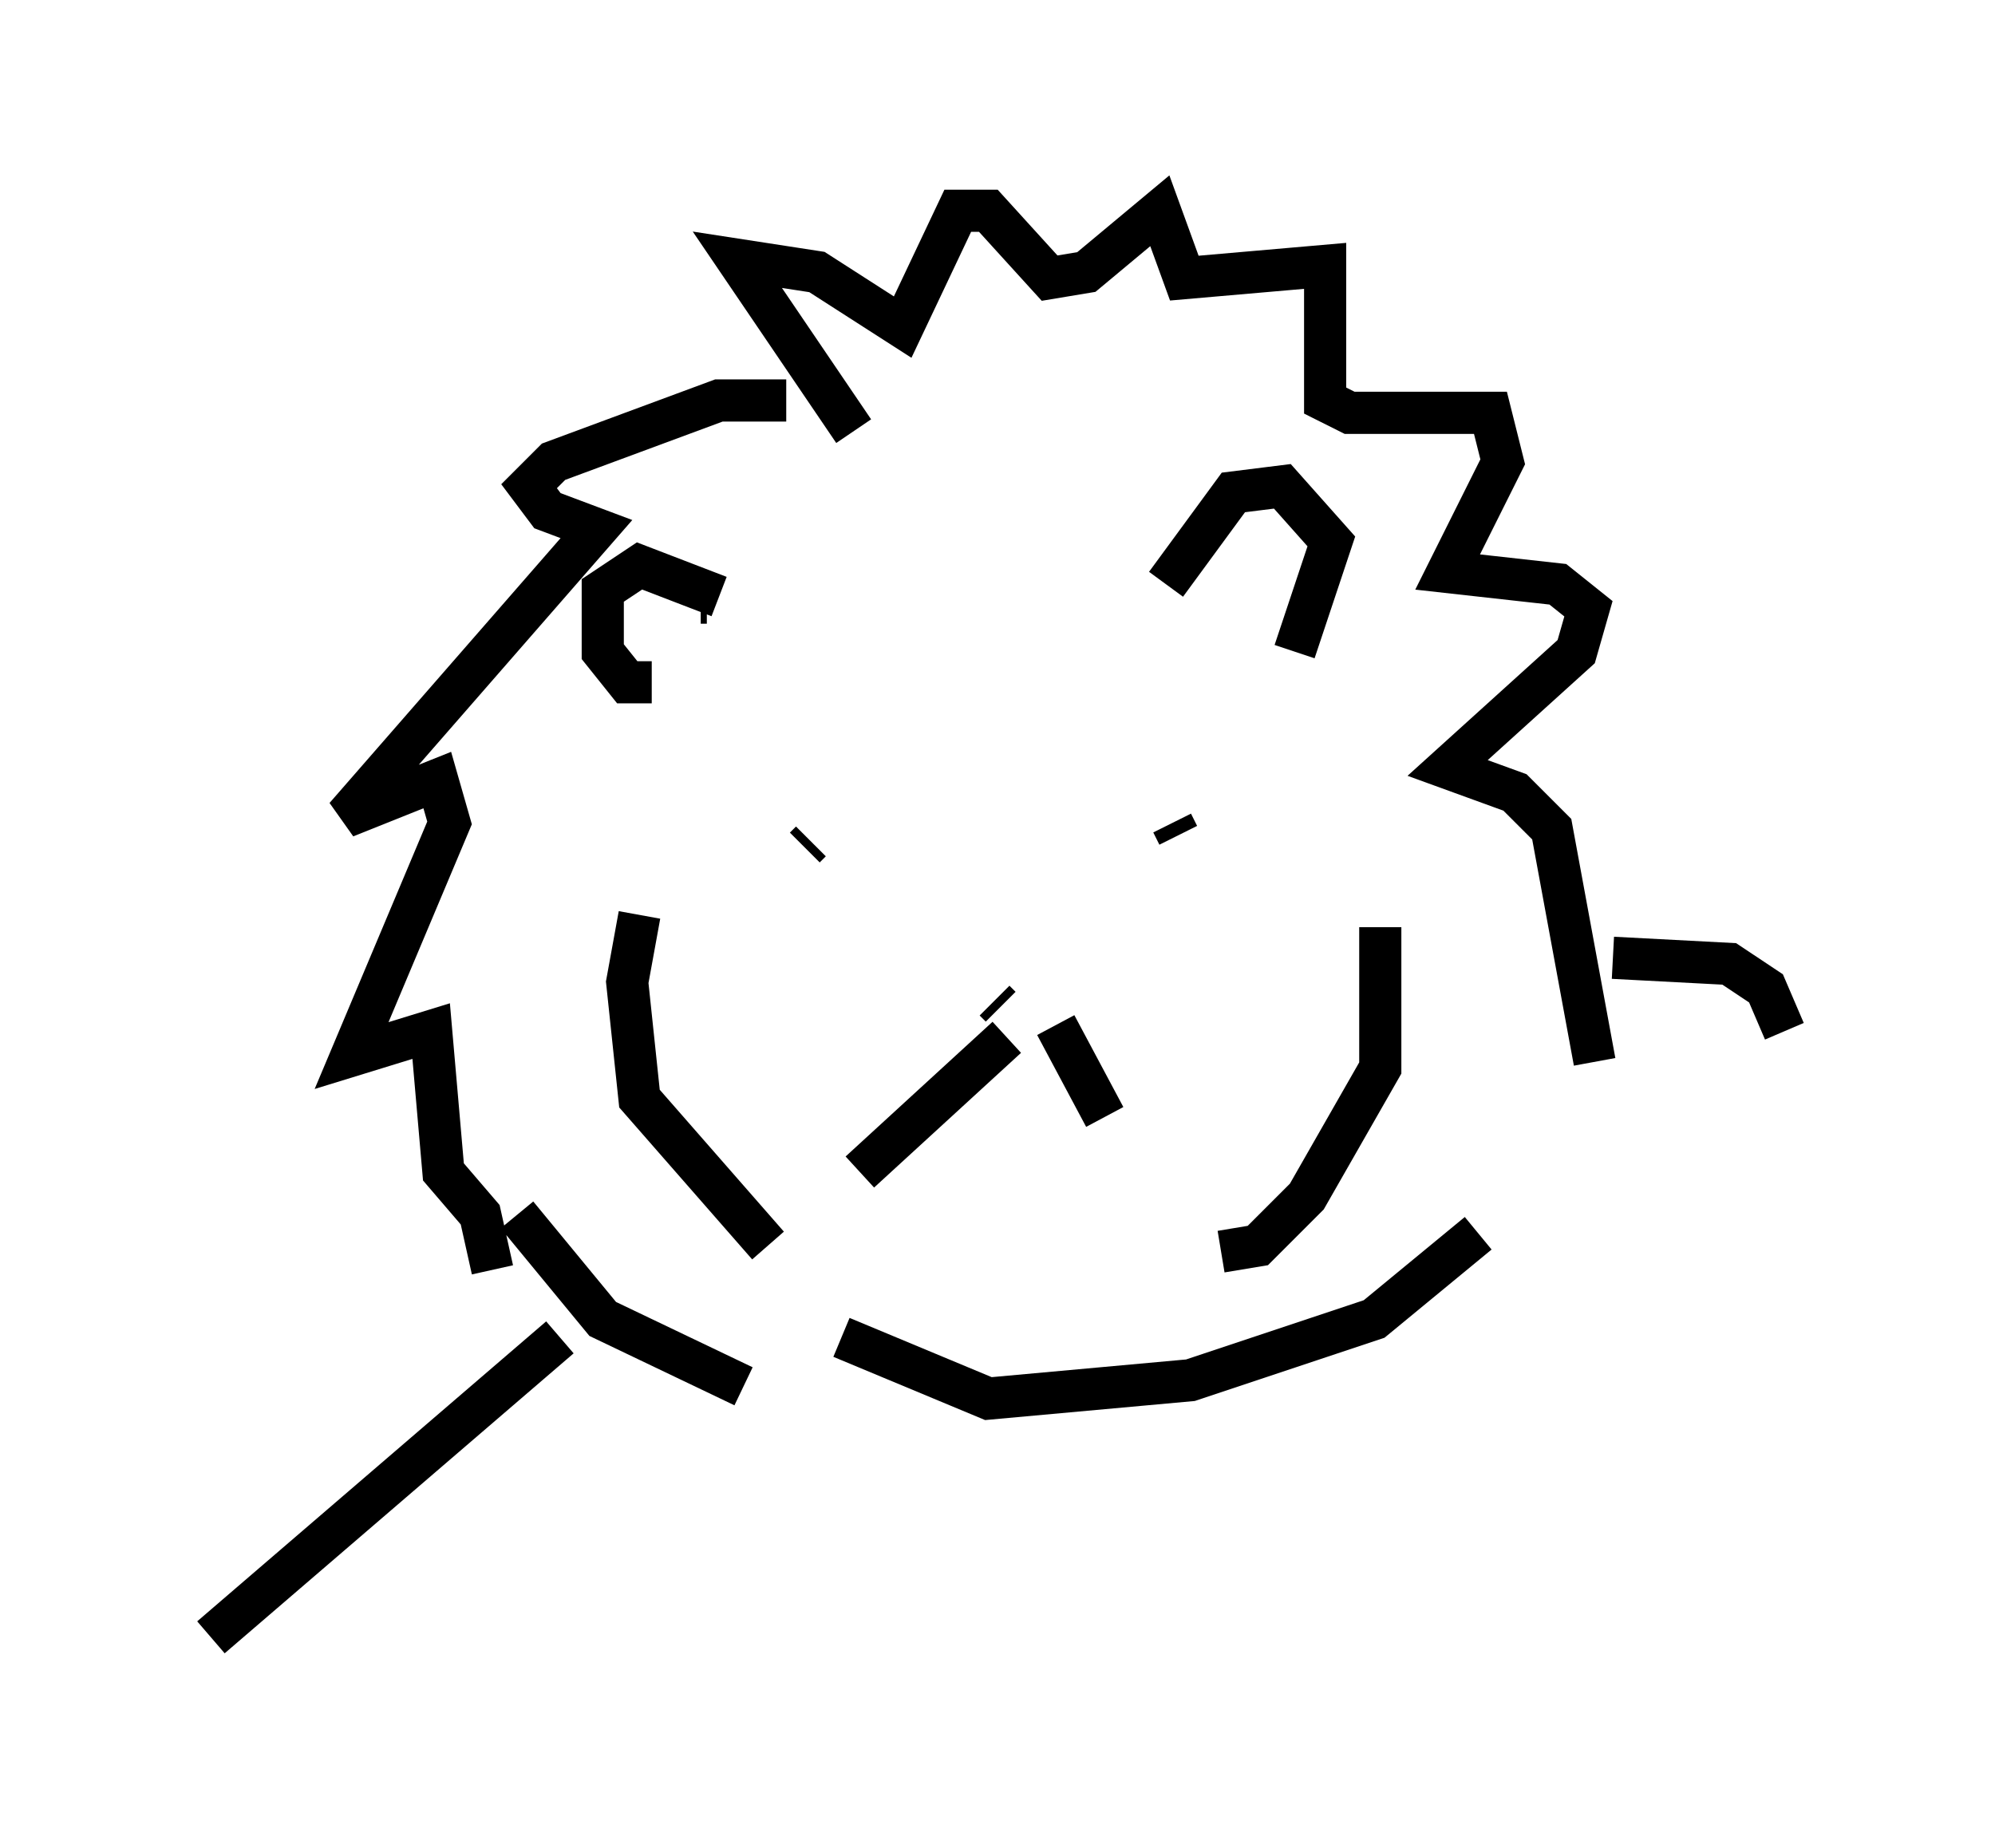 <?xml version="1.0" encoding="utf-8" ?>
<svg baseProfile="full" height="43.844" version="1.1" width="47.33" xmlns="http://www.w3.org/2000/svg" xmlns:ev="http://www.w3.org/2001/xml-events" xmlns:xlink="http://www.w3.org/1999/xlink"><defs /><rect fill="white" height="43.844" width="47.33" x="0" y="0" /><path d="M20.106, 10.374 m-1.453, -0.872 l-1.598, 0.0 -3.922, 1.453 l-0.581, 0.581 0.436, 0.581 l1.162, 0.436 -5.955, 6.827 l2.179, -0.872 0.291, 1.017 l-2.324, 5.52 1.888, -0.581 l0.291, 3.341 0.872, 1.017 l0.291, 1.307 m8.57, -19.899 l-2.76, -4.067 1.888, 0.291 l2.034, 1.307 1.307, -2.76 l0.726, 0.0 1.453, 1.598 l0.872, -0.145 1.743, -1.453 l0.581, 1.598 3.341, -0.291 l0.0, 3.196 0.581, 0.291 l3.341, 0.0 0.291, 1.162 l-1.307, 2.615 2.615, 0.291 l0.726, 0.581 -0.291, 1.017 l-3.05, 2.76 1.598, 0.581 l0.872, 0.872 1.017, 5.52 m-22.369, -9.006 l-0.581, 0.0 -0.581, -0.726 l0.0, -1.453 0.872, -0.581 l1.888, 0.726 m-0.436, 0.145 l0.145, 0.0 m10.894, -0.436 l1.598, -2.179 1.162, -0.145 l1.162, 1.307 -0.872, 2.615 m-11.475, 4.503 l-0.145, 0.145 m8.715, -0.581 l0.145, 0.291 m-4.358, 3.922 l0.145, 0.145 m0.145, 0.726 l-3.486, 3.196 m4.648, -3.486 l1.162, 2.179 m-13.944, 2.324 l2.034, 2.469 3.341, 1.598 m-2.469, -11.184 l-0.291, 1.598 0.291, 2.76 l3.05, 3.486 m14.525, -7.553 l0.0, 3.341 -1.743, 3.05 l-1.162, 1.162 -0.872, 0.145 m-9.006, 2.034 l3.486, 1.453 4.793, -0.436 l4.358, -1.453 2.469, -2.034 m3.196, -6.536 l2.76, 0.145 0.872, 0.581 l0.436, 1.017 m-29.05, 7.263 l-8.279, 7.117 " fill="none" stroke="black" stroke-width="1" /></svg>